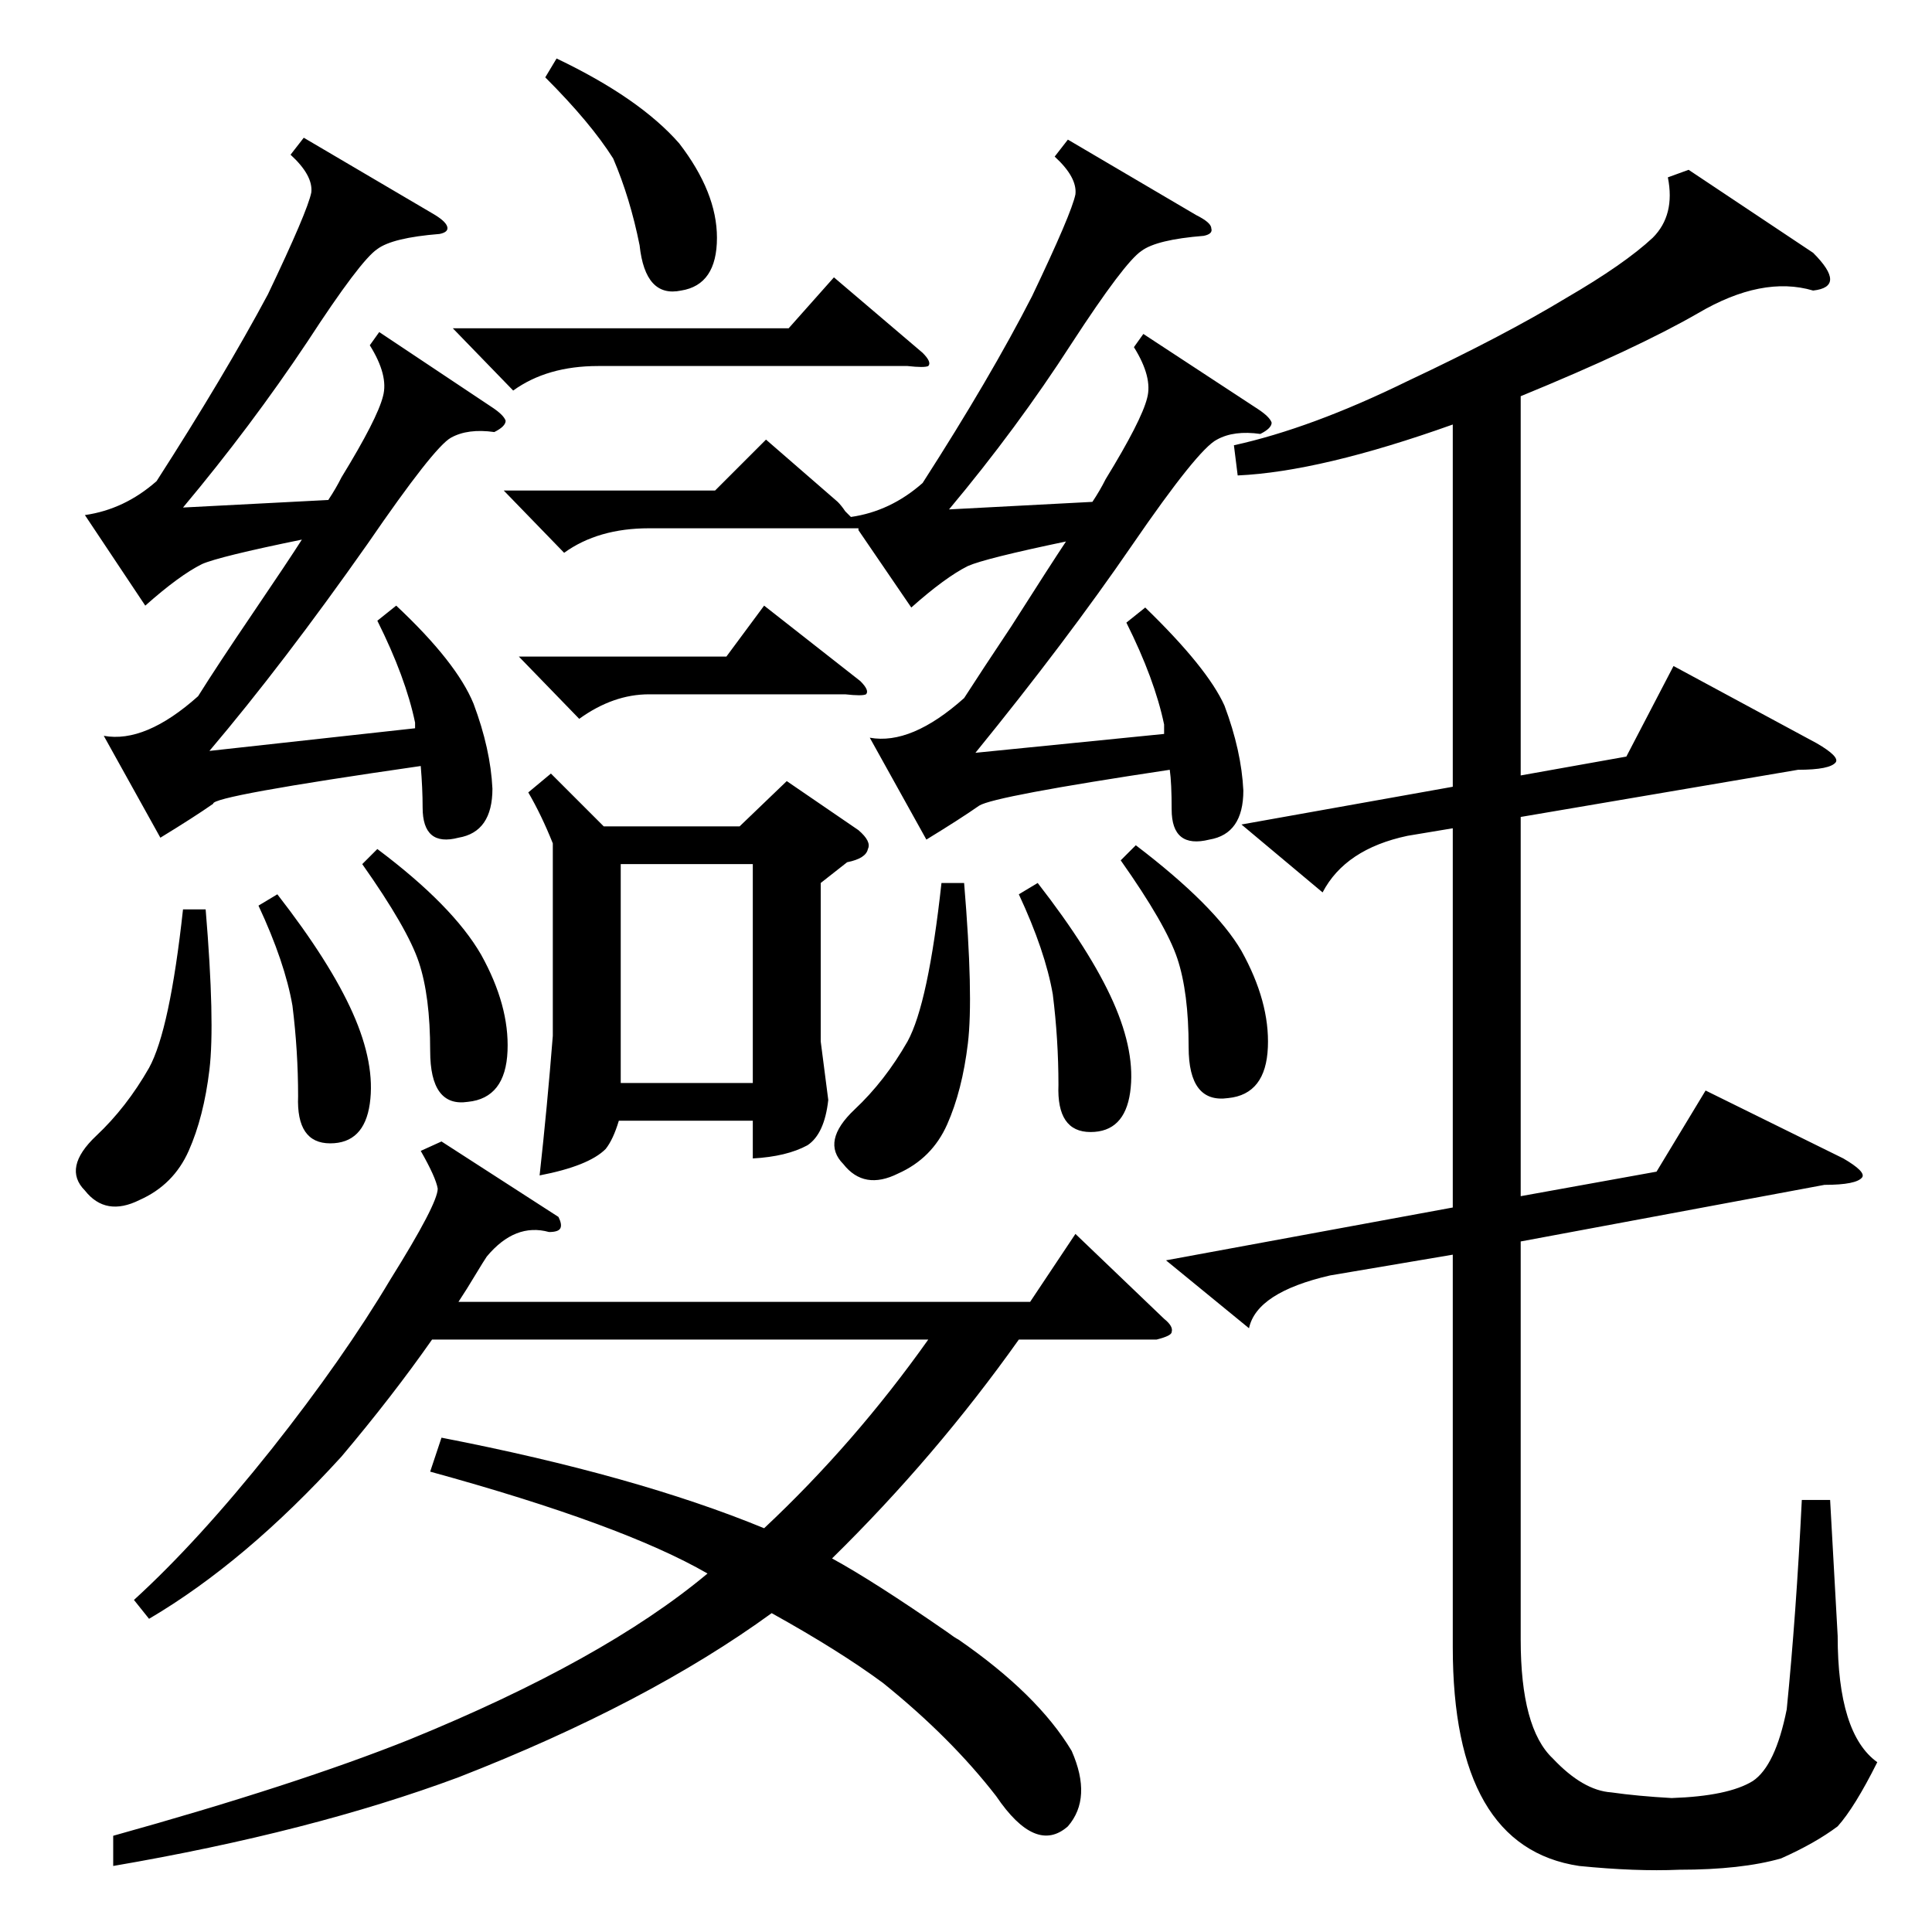 <?xml version="1.0" standalone="no"?>
<!DOCTYPE svg PUBLIC "-//W3C//DTD SVG 1.1//EN" "http://www.w3.org/Graphics/SVG/1.1/DTD/svg11.dtd" >
<svg xmlns="http://www.w3.org/2000/svg" xmlns:xlink="http://www.w3.org/1999/xlink" version="1.1" viewBox="0 -205 1024 1024">
  <g transform="matrix(1 0 0 -1 0 819)">
   <path fill="currentColor"
d="M895 934l66 -44q9 -9 9 -14t-9 -6q-27 8 -61 -12q-33 -19 -94 -44v-201l56 10l25 48l76 -41q12 -7 10 -10q-3 -4 -20 -4l-147 -25v-201l72 13l26 43l73 -36q12 -7 10 -10q-3 -4 -20 -4l-161 -30v-211q0 -47 17 -63q16 -17 31 -18q14 -2 32 -3q30 1 43 9q12 8 18 38
q5 50 8 111h15l4 -72q0 -52 21 -67q-12 -24 -21 -34q-12 -9 -30 -17q-21 -6 -54 -6q-23 -1 -53 2q-67 10 -67 116v208l-65 -11q-39 -9 -43 -28l-44 36l152 28v201l-24 -4q-33 -7 -45 -30l-43 36l112 20v192q-70 -25 -114 -27l-2 16q41 9 92 34q51 24 84 44q31 18 46 32
q12 12 8 32zM229 314q-21 -30 -48 -62q-51 -56 -102 -86l-8 10q34 31 73 80q38 48 63 90q25 40 25 48q-1 6 -9 20l11 5l62 -40q2 -4 1 -6t-6 -2q-18 5 -33 -13q-2 -3 -5 -8q-6 -10 -10 -16h303l24 36l47 -45q5 -4 4 -7q0 -2 -8 -4h-73q-44 -62 -99 -116q22 -12 61 -39
q4 -3 6 -4q42 -29 60 -59q11 -25 -2 -40q-17 -15 -38 16q-24 31 -60 60q-23 17 -59 37q-66 -48 -166 -87q-78 -29 -183 -47v16q97 27 157 51q103 42 158 88q-45 26 -147 54l6 18q103 -20 171 -48q48 45 87 100h-263zM607 702q33 -32 42 -52q9 -24 10 -45q0 -23 -18 -26
q-20 -5 -20 16q0 14 -1 21q-93 -14 -101 -19q-10 -7 -28 -18l-30 54q22 -4 50 21q9 14 25 38q21 33 29 45q-43 -9 -52 -13q-12 -6 -30 -22l-28 41v1h-111q-27 0 -45 -13l-32 33h112l27 27l38 -33q2 -2 4 -5l3 -3q21 3 38 18q36 56 58 99q21 44 23 54q1 9 -11 20l7 9l68 -40
q8 -4 8 -7q1 -3 -4 -4q-25 -2 -33 -8q-9 -6 -37 -49q-29 -45 -65 -88l76 4q4 6 7 12q19 31 22 43q3 11 -7 27l5 7l61 -40q6 -4 7 -7q0 -3 -6 -6q-14 2 -23 -3q-10 -5 -45 -56t-83 -110l100 10v5q-5 24 -20 54zM229 911q7 -4 8 -7t-4 -4q-25 -2 -33 -8q-9 -6 -37 -49
q-30 -45 -66 -88l77 4q4 6 7 12q19 31 22 43q3 11 -7 27l5 7l60 -40q6 -4 7 -7q0 -3 -6 -6q-14 2 -23 -3t-44 -56q-45 -64 -84 -110l109 12v3q-5 24 -20 54l10 8q32 -30 41 -52q9 -24 10 -45q0 -23 -18 -26q-19 -5 -19 16q0 10 -1 22q-111 -16 -110 -20q-10 -7 -28 -18
l-30 54q22 -4 50 21q10 16 29 44t26 39q-44 -9 -53 -13q-12 -6 -30 -22l-32 48q21 3 38 18q36 56 59 99q21 44 23 54q1 9 -11 20l7 9zM292 614l28 -28h72l25 24l38 -26q7 -6 5 -10q-1 -5 -11 -7l-14 -11v-84l4 -31q-2 -18 -11 -24q-11 -6 -29 -7v20h-71q-3 -10 -7 -15
q-9 -9 -35 -14q4 36 7 74v102q-6 15 -13 27zM329 450h70v116h-70v-116zM240 850h178l24 27l47 -40q5 -5 3 -7q-2 -1 -11 0h-164q-27 0 -45 -13zM511 556q5 -60 2 -85t-11 -43t-26 -26q-18 -9 -29 5q-12 12 6 29q16 15 28 36q11 20 18 84h12zM109 542q5 -60 2 -85t-11 -43
t-26 -26q-18 -9 -29 5q-12 12 6 29q16 15 28 36q11 20 18 84h12zM295 993q44 -21 65 -45q20 -26 20 -50q0 -25 -19 -28q-19 -4 -22 24q-5 25 -14 46q-12 19 -36 43zM602 576q42 -32 56 -56q15 -27 14 -51q-1 -25 -21 -27q-21 -3 -21 27q0 29 -6 47t-30 52zM275 676h110
l20 27l51 -40q5 -5 3 -7q-2 -1 -11 0h-104q-19 0 -37 -13zM200 574q40 -30 55 -56q15 -27 14 -51q-1 -25 -21 -27q-20 -3 -20 27q0 29 -6 47t-30 52zM147 550q28 -36 40 -63t9 -48t-21 -21t-17 25q0 24 -3 48q-4 23 -18 53zM550 556q28 -36 40 -63t9 -48t-21 -21t-17 25
q0 24 -3 48q-4 23 -18 53z" />
  </g>

</svg>

